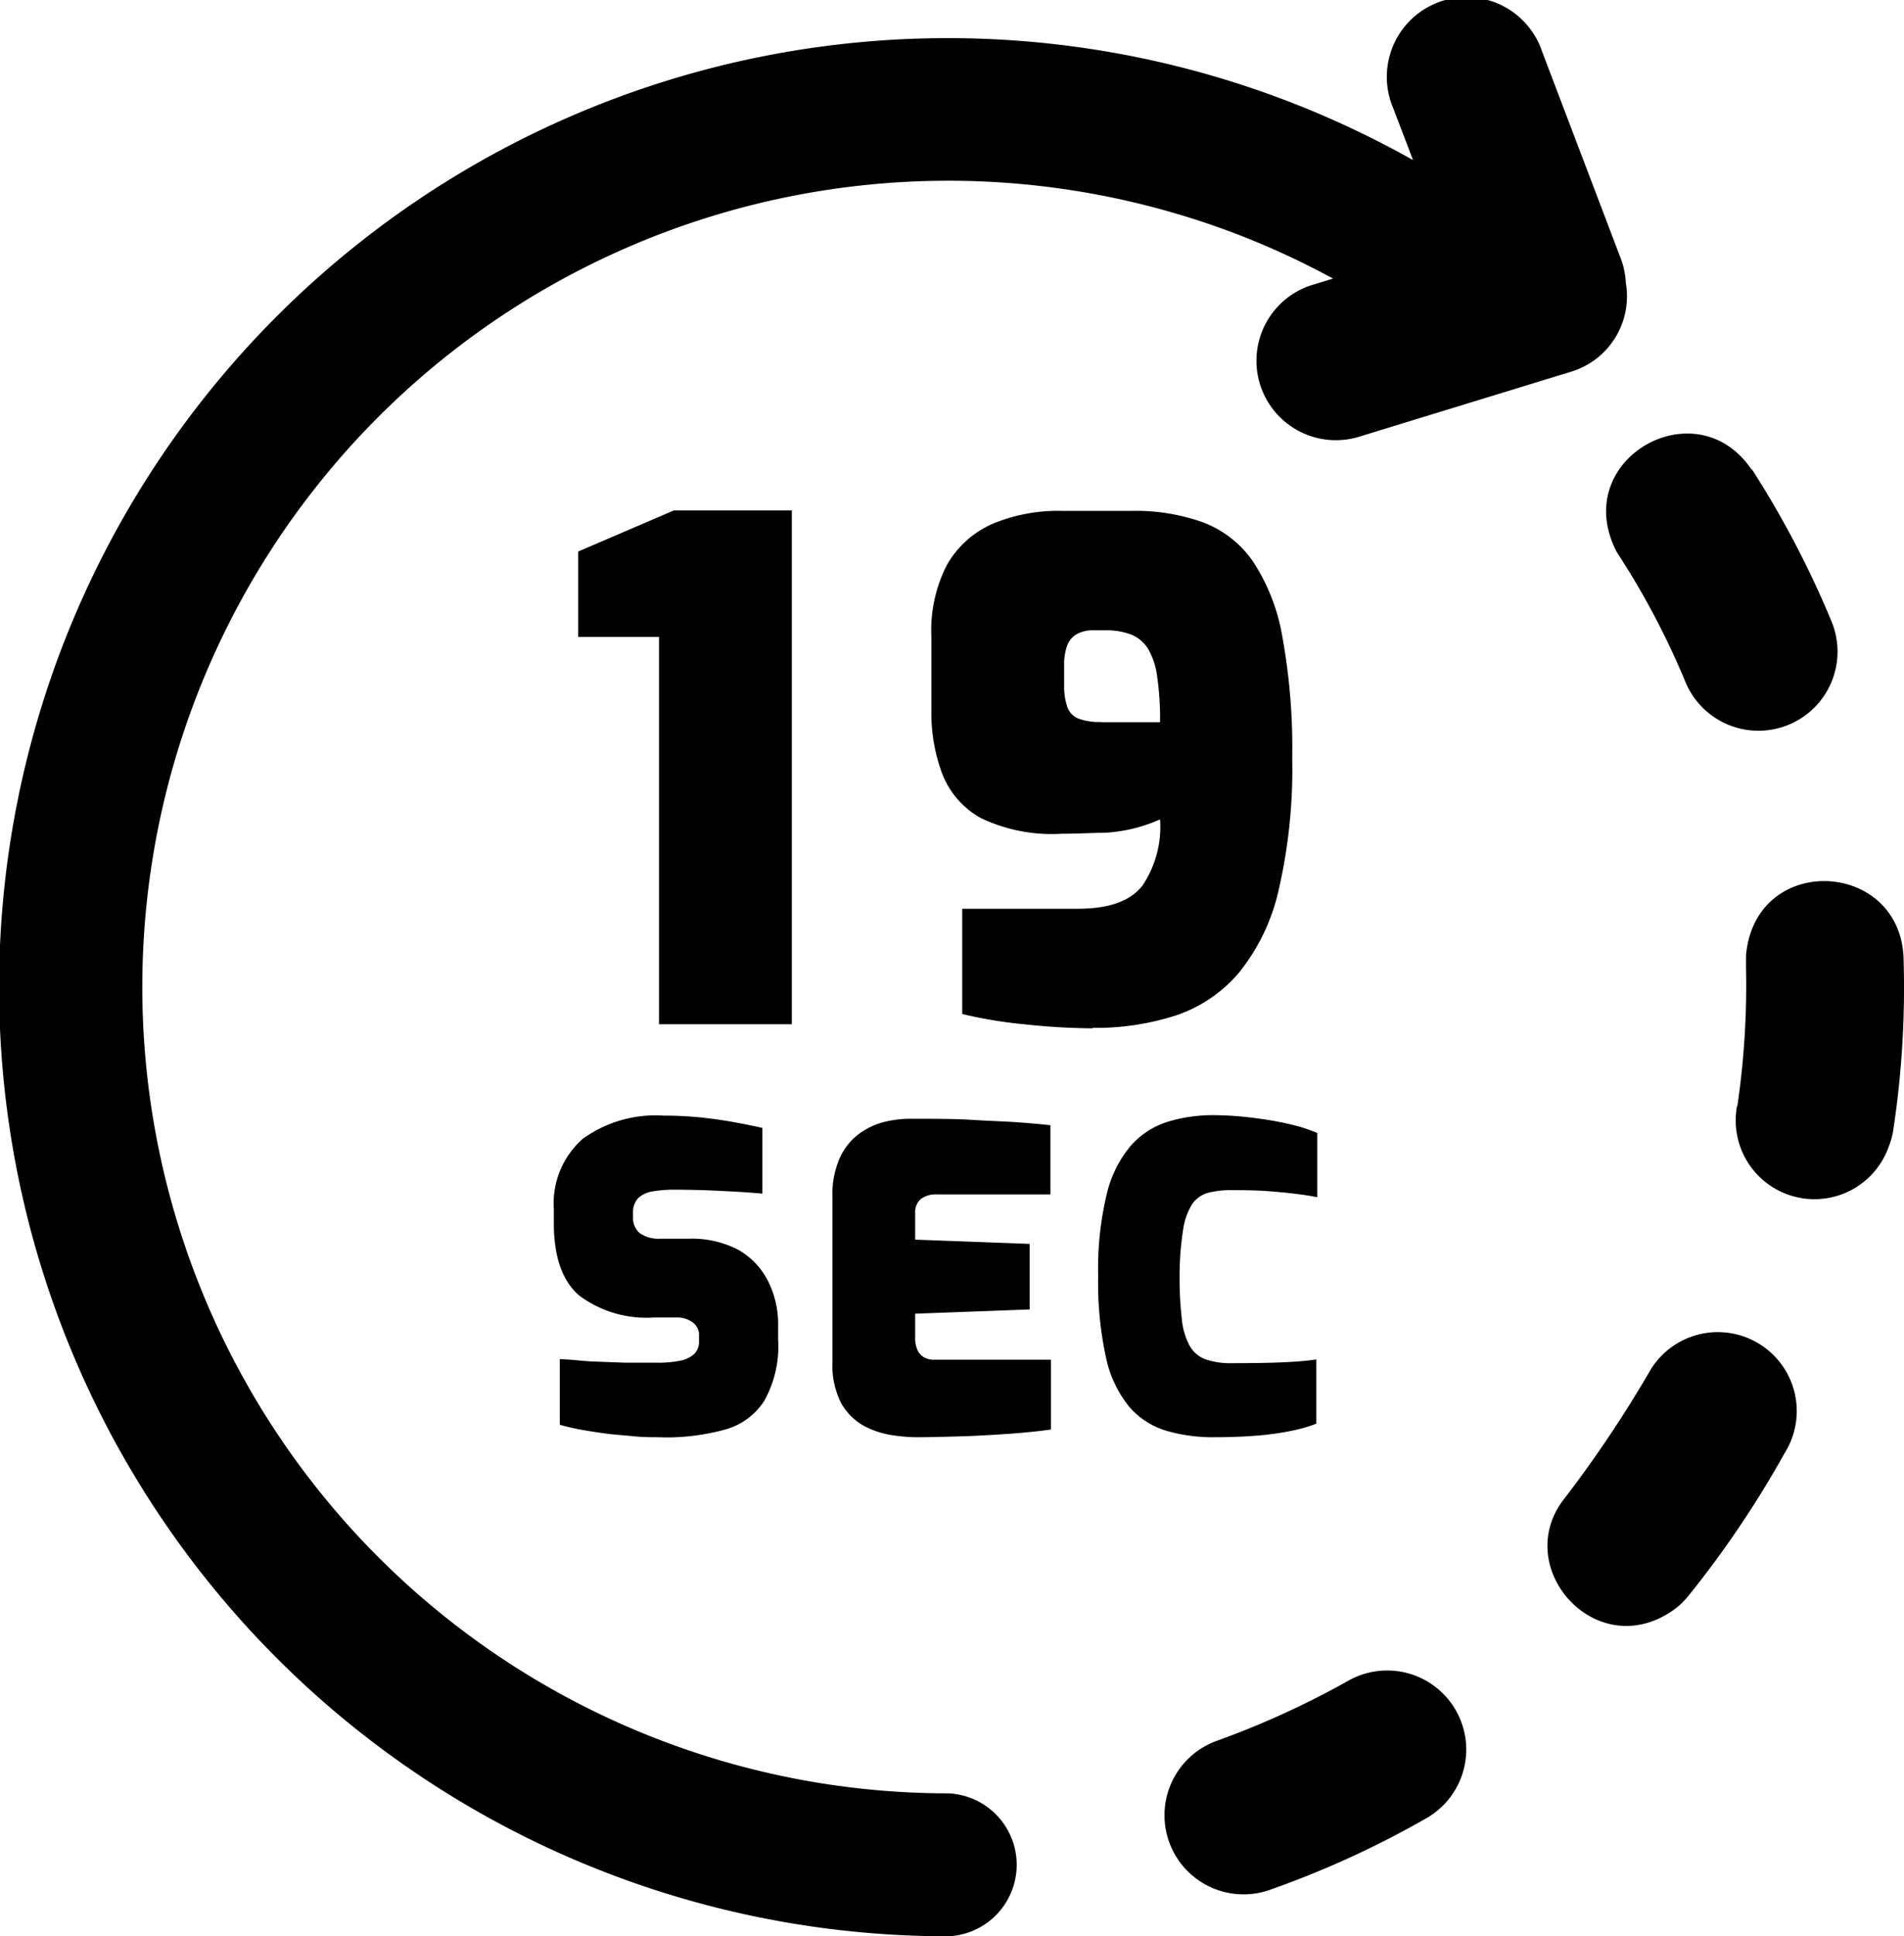 <svg id="Layer_1" data-name="Layer 1" xmlns="http://www.w3.org/2000/svg" viewBox="0 0 120.88 122.88"><title>19-seconds</title><path d="M60.22,113.81a4.54,4.54,0,0,1,0,9.07A60.23,60.23,0,1,1,89.71,10.16l-1.26-3.3a5.06,5.06,0,1,1,9.45-3.6l5,13.15a5,5,0,0,1,.32,1.55,5,5,0,0,1-3.51,5.64L86.27,27.72a5,5,0,0,1-2.92-9.65l1.28-.39a50.55,50.55,0,0,0-10.19-4.19A51.17,51.17,0,1,0,60.22,113.81ZM42,91.21c-.6,0-1.18,0-1.75-.06s-1.13-.09-1.67-.16-1.08-.15-1.58-.24a14.93,14.93,0,0,1-1.46-.33V86.26c.61,0,1.27.1,2,.14l2.16.08,2,0a6.92,6.92,0,0,0,1.49-.13,1.81,1.81,0,0,0,.89-.43,1.09,1.09,0,0,0,.3-.81V84.8a1,1,0,0,0-.42-.89,1.65,1.65,0,0,0-1-.3H41.54a7.14,7.14,0,0,1-4.75-1.38q-1.63-1.38-1.63-4.62v-.89A5.46,5.46,0,0,1,37,72.27a7.88,7.88,0,0,1,5.13-1.47,22.67,22.67,0,0,1,2.4.12c.74.08,1.45.18,2.1.3s1.25.24,1.77.36v4.17c-.83-.08-1.76-.13-2.79-.18s-2-.07-2.83-.07a7.84,7.84,0,0,0-1.35.11,1.72,1.72,0,0,0-.92.43,1.31,1.31,0,0,0-.32.95v.27a1.25,1.25,0,0,0,.43,1,2.1,2.1,0,0,0,1.32.35h1.79a6.38,6.38,0,0,1,3.15.71,4.73,4.73,0,0,1,1.89,2,6,6,0,0,1,.63,2.8V85a7.09,7.09,0,0,1-.89,3.92,4.34,4.34,0,0,1-2.54,1.82,14.2,14.2,0,0,1-3.94.48Zm16.14,0a10.79,10.79,0,0,1-1.55-.14,5.54,5.54,0,0,1-1.76-.59,3.79,3.79,0,0,1-1.42-1.42,5.29,5.29,0,0,1-.56-2.64V75.93a5.63,5.63,0,0,1,.46-2.43A3.91,3.91,0,0,1,54.48,72a4.53,4.53,0,0,1,1.62-.79A7,7,0,0,1,57.83,71c1.51,0,2.81,0,3.9.07s2,.09,2.84.15,1.51.12,2.12.19V75.8H59.45a1.56,1.56,0,0,0-1,.3,1.11,1.11,0,0,0-.35.89v1.68l7.27.27V83.1l-7.27.27v1.51a1.84,1.84,0,0,0,.15.8,1,1,0,0,0,.42.46,1.2,1.2,0,0,0,.59.15h7.46v4.43c-.77.11-1.66.2-2.65.27s-2,.13-3,.16-2,.06-2.9.06Zm18.91,0a10.57,10.57,0,0,1-3-.41,5,5,0,0,1-2.33-1.49,7.3,7.3,0,0,1-1.49-3.1,22.31,22.31,0,0,1-.51-5.27,20.22,20.22,0,0,1,.54-5.14,7.39,7.39,0,0,1,1.53-3.09,5.2,5.2,0,0,1,2.34-1.52,10,10,0,0,1,3-.42A21.56,21.56,0,0,1,80,71a19.08,19.08,0,0,1,2.19.42,10,10,0,0,1,1.44.48v4.08q-.51-.11-1.32-.21c-.54-.07-1.16-.13-1.85-.18s-1.45-.06-2.26-.06a5.74,5.74,0,0,0-1.55.18,1.84,1.84,0,0,0-1,.76,4.34,4.34,0,0,0-.55,1.66A18.71,18.71,0,0,0,74.89,81a22.26,22.26,0,0,0,.14,2.7,4.41,4.41,0,0,0,.49,1.69,1.92,1.92,0,0,0,1,.87,4.85,4.85,0,0,0,1.72.25q2.06,0,3.33-.06t2-.18v4.08A9.71,9.71,0,0,1,82,90.8a17.14,17.14,0,0,1-2.12.3c-.81.07-1.77.11-2.89.11ZM41.84,65V40.42H36.71V35l6.08-2.61h7.48V65Zm27.55.26A42.11,42.11,0,0,1,65,65a28,28,0,0,1-3.91-.65V57.67h7.34c2,0,3.34-.49,4.11-1.48A6.69,6.69,0,0,0,73.65,52a10.23,10.23,0,0,1-1.61.56,10,10,0,0,1-1.91.29c-.73,0-1.62.06-2.7.06a10.44,10.44,0,0,1-5.17-1,5.47,5.47,0,0,1-2.45-2.83,11,11,0,0,1-.68-4V40.42a9.07,9.07,0,0,1,1-4.59A6.19,6.19,0,0,1,63,33.25a10.81,10.81,0,0,1,4.39-.83h4.48a12.72,12.72,0,0,1,4.48.72,6.76,6.76,0,0,1,3.17,2.45,12.46,12.46,0,0,1,1.89,4.8,39.39,39.39,0,0,1,.63,7.72,34.12,34.12,0,0,1-.85,8.32,12.84,12.84,0,0,1-2.5,5.26,9,9,0,0,1-4,2.74,16.56,16.56,0,0,1-5.34.8Zm.52-19.43h3.74a18.72,18.72,0,0,0-.18-2.86,4.7,4.7,0,0,0-.58-1.79,2.29,2.29,0,0,0-1.07-.91A4.53,4.53,0,0,0,70.17,40h-.74a2.06,2.06,0,0,0-1.1.26,1.4,1.4,0,0,0-.59.74,3.53,3.53,0,0,0-.18,1.22v1.21a4.25,4.25,0,0,0,.2,1.44,1.25,1.25,0,0,0,.72.74,3.89,3.89,0,0,0,1.43.21Zm41.31-16c-3.52-5.29-11.65-.65-8.57,5.21l.14.22A50,50,0,0,1,107,43.27a5,5,0,1,0,9.28-3.83,61.08,61.08,0,0,0-5.07-9.68ZM77.27,110.47a5,5,0,1,0,3.36,9.46,60.29,60.29,0,0,0,9.94-4.55,5,5,0,0,0-5-8.7,55.52,55.52,0,0,1-8.3,3.79ZM99.4,95c-3.66,4.44,2.09,10.86,7.08,7a5.37,5.37,0,0,0,.71-.72,64.19,64.19,0,0,0,6.11-9.06,5,5,0,0,0-8.48-5.34A77.5,77.5,0,0,1,99.4,95Zm10.88-24.81a5,5,0,0,0,9.63,2.58,4.83,4.83,0,0,0,.3-1.13,60.28,60.28,0,0,0,.64-10.9c-.28-6.19-9.41-6.63-10-.12v.82a52.28,52.28,0,0,1-.55,8.75Z"/></svg>